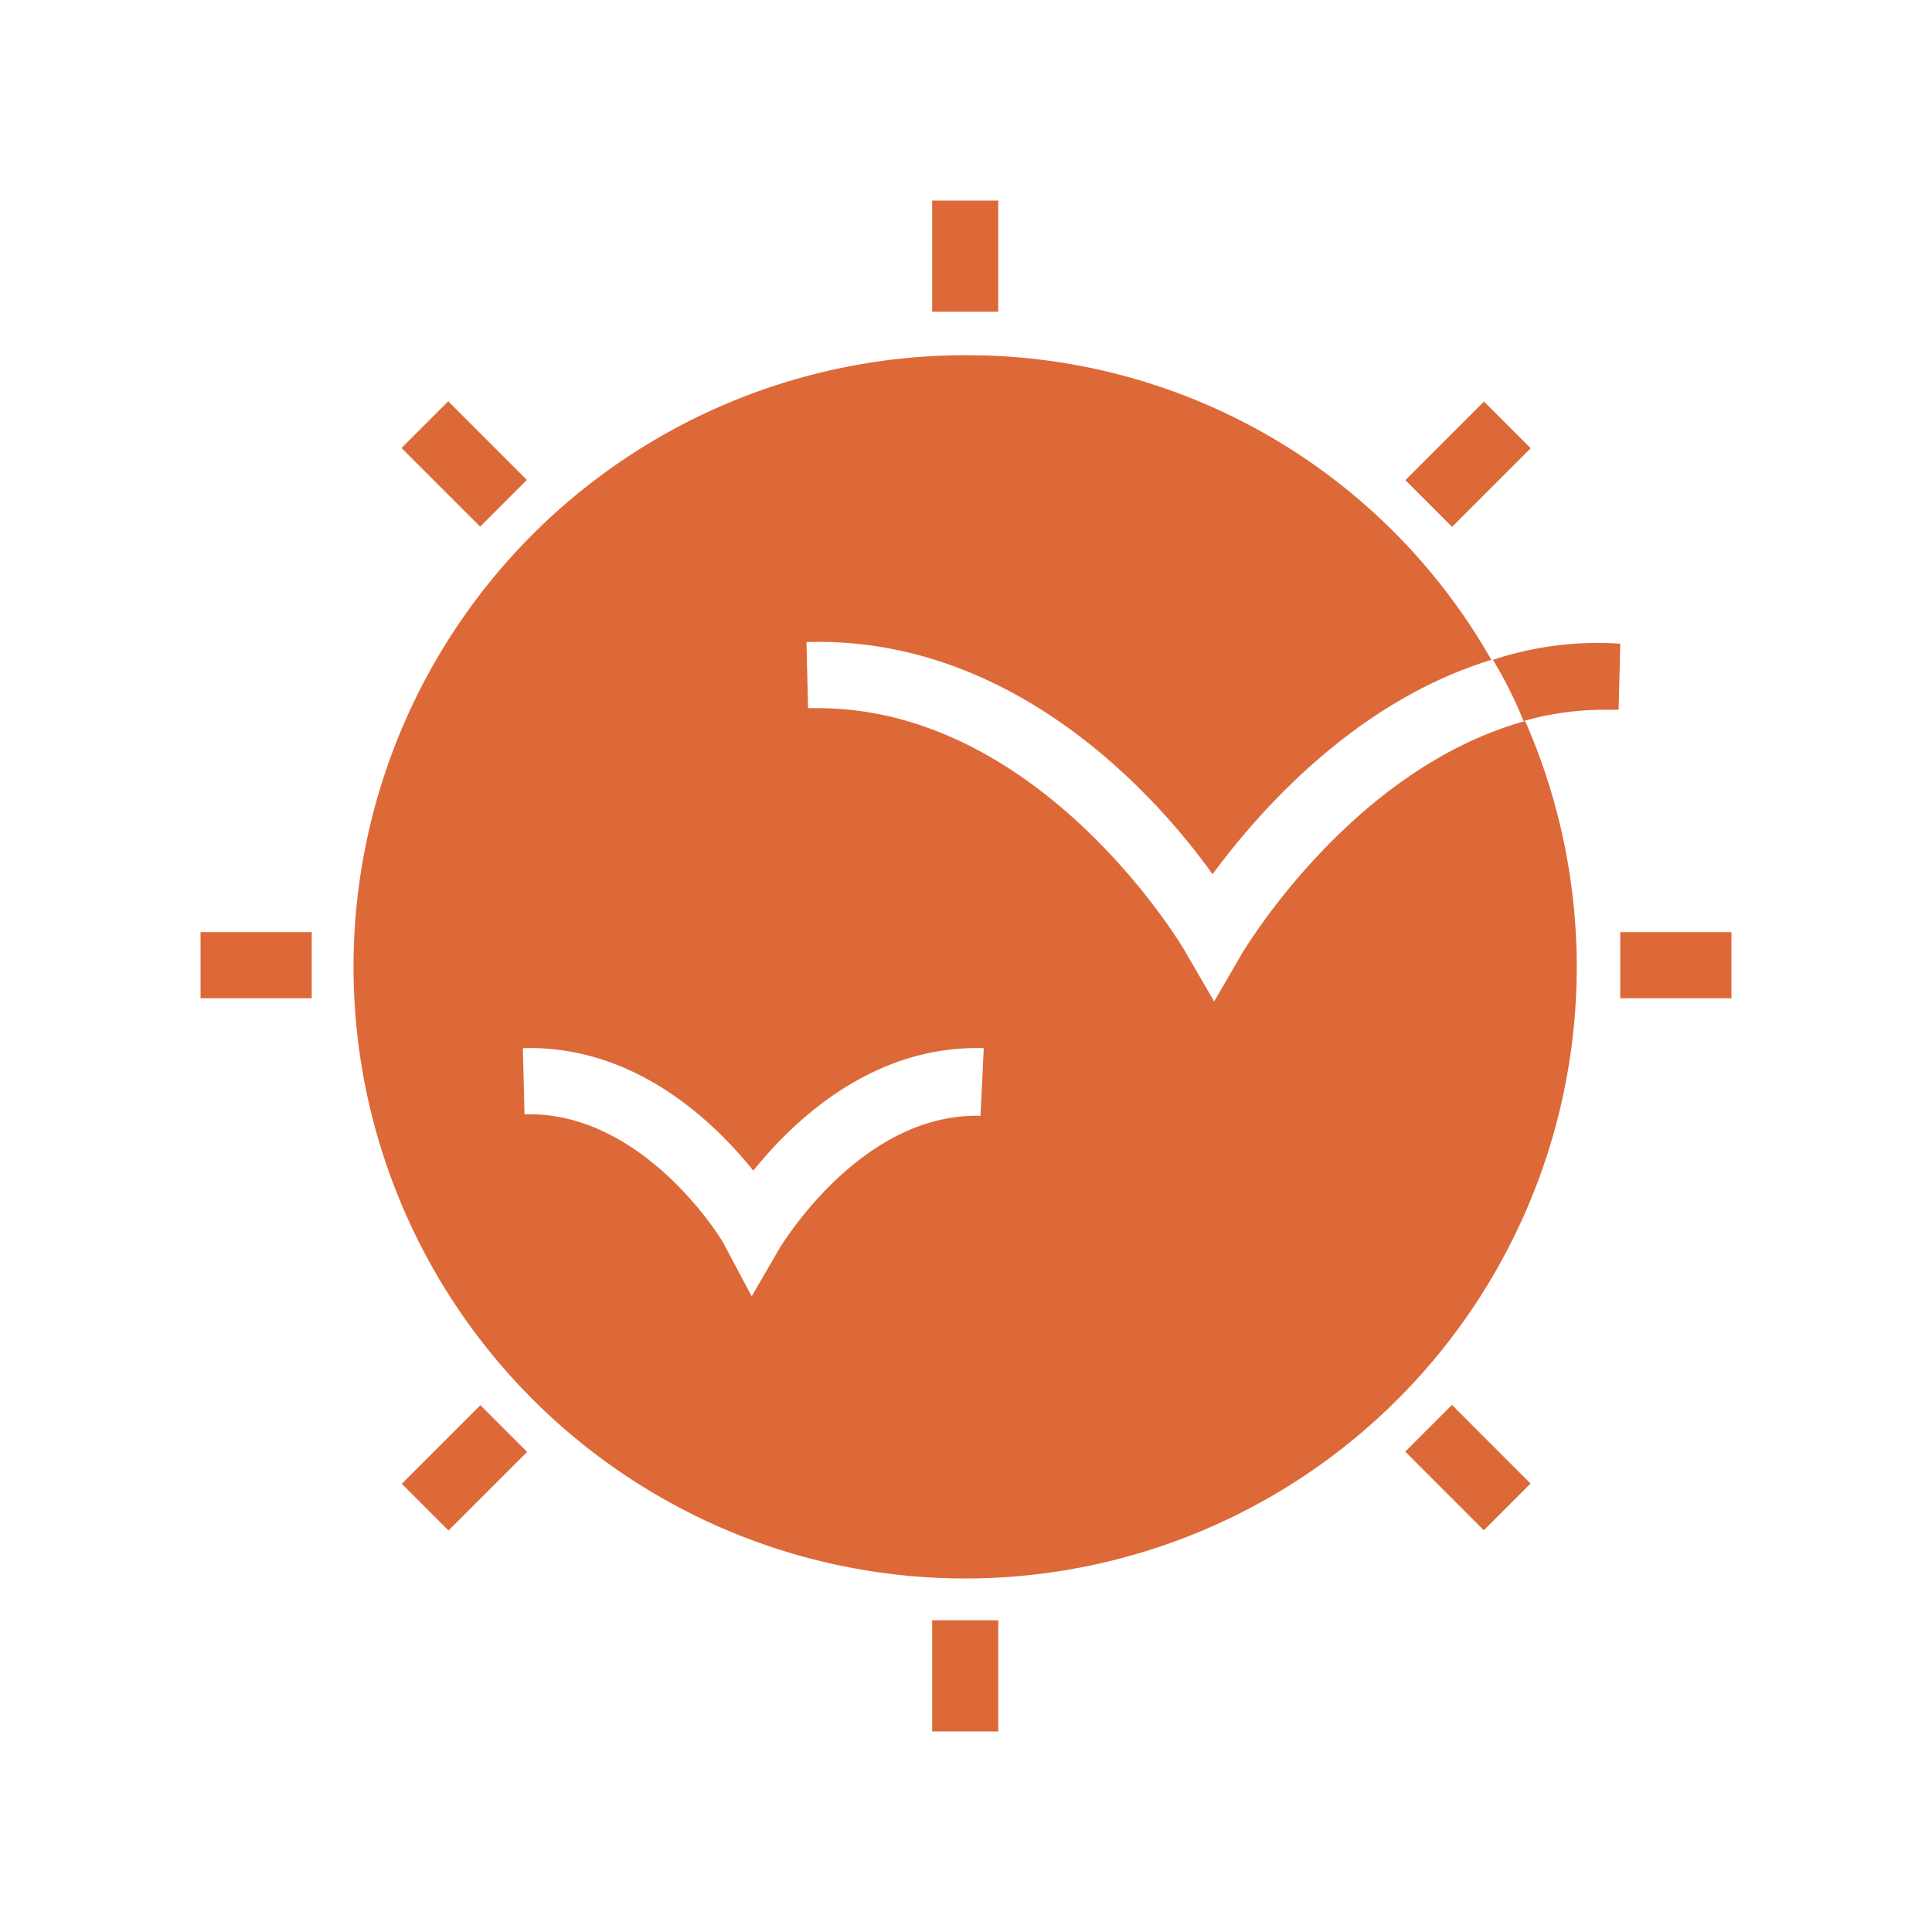 <svg xmlns="http://www.w3.org/2000/svg" width="94.052" height="94.051" viewBox="0 0 94.052 94.051">
  <g id="Group_15895" data-name="Group 15895" transform="translate(-248 -3788.919)">
    <g id="Group_15615" data-name="Group 15615" transform="translate(-411 -31.081)">
      <rect id="Rectangle_1937" data-name="Rectangle 1937" width="94.052" height="94.052" transform="translate(659 3820)" fill="none"/>
    </g>
    <g id="Group_15881" data-name="Group 15881" transform="translate(184.845 3795.764)">
      <path id="Path_4280" data-name="Path 4280" d="M337.75,2.918h3.217V8.331H337.75Z" transform="translate(-229.216 0)" fill="#dd6939"/>
      <path id="Path_4281" data-name="Path 4281" d="M337.75,516.83h3.217v5.413H337.75Z" transform="translate(-229.216 -444.799)" fill="#dd6939"/>
      <path id="Path_4282" data-name="Path 4282" d="M586.83,267.75h5.413v3.217H586.83Z" transform="translate(-444.799 -229.216)" fill="#dd6939"/>
      <path id="Path_4283" data-name="Path 4283" d="M72.918,267.75h5.413v3.217H72.918Z" transform="translate(0 -229.216)" fill="#dd6939"/>
      <path id="Path_4284" data-name="Path 4284" d="M512.867,75.66l2.274,2.274-3.828,3.828-2.274-2.274Z" transform="translate(-377.47 -62.959)" fill="#dd6939"/>
      <path id="Path_4285" data-name="Path 4285" d="M148.034,445.081l-2.274-2.275,3.828-3.827,2.274,2.275Z" transform="translate(-63.046 -377.418)" fill="#dd6939"/>
      <path id="Path_4286" data-name="Path 4286" d="M512.82,444.987l-3.827-3.828,2.275-2.274,3.827,3.828Z" transform="translate(-377.43 -377.337)" fill="#dd6939"/>
      <path id="Path_4287" data-name="Path 4287" d="M147.934,75.582l3.828,3.828-2.274,2.274-3.828-3.828Z" transform="translate(-62.959 -62.892)" fill="#dd6939"/>
      <path id="Path_4288" data-name="Path 4288" d="M172.143,87.944l-1.412,2.432-1.412-2.432c-.078-.157-6.982-11.846-17.886-11.846h-.471l-.078-3.217c10.042-.314,17.023,7.453,19.769,11.3,2.2-2.981,6.9-8.394,13.572-10.433A29.318,29.318,0,0,0,158.65,58.918a29.774,29.774,0,1,0,27.221,17.807c-8.472,2.353-13.65,11.14-13.728,11.218Zm-12.787,8c-5.805-.157-9.649,6.276-9.727,6.354l-1.412,2.432-1.334-2.51c0-.078-3.766-6.354-9.492-6.354h-.235l-.078-3.217c5.413-.157,9.257,3.53,11.218,5.962,1.961-2.432,5.805-6.119,11.218-5.962Z" transform="translate(-48.469 -48.469)" fill="#dd6939"/>
      <path id="Path_4289" data-name="Path 4289" d="M540.75,163.864a21.1,21.1,0,0,1,1.49,2.981,14.386,14.386,0,0,1,4.158-.549h.471l.078-3.217A16.242,16.242,0,0,0,540.75,163.864Z" transform="translate(-404.916 -138.588)" fill="#dd6939"/>
    </g>
  </g>
</svg>
